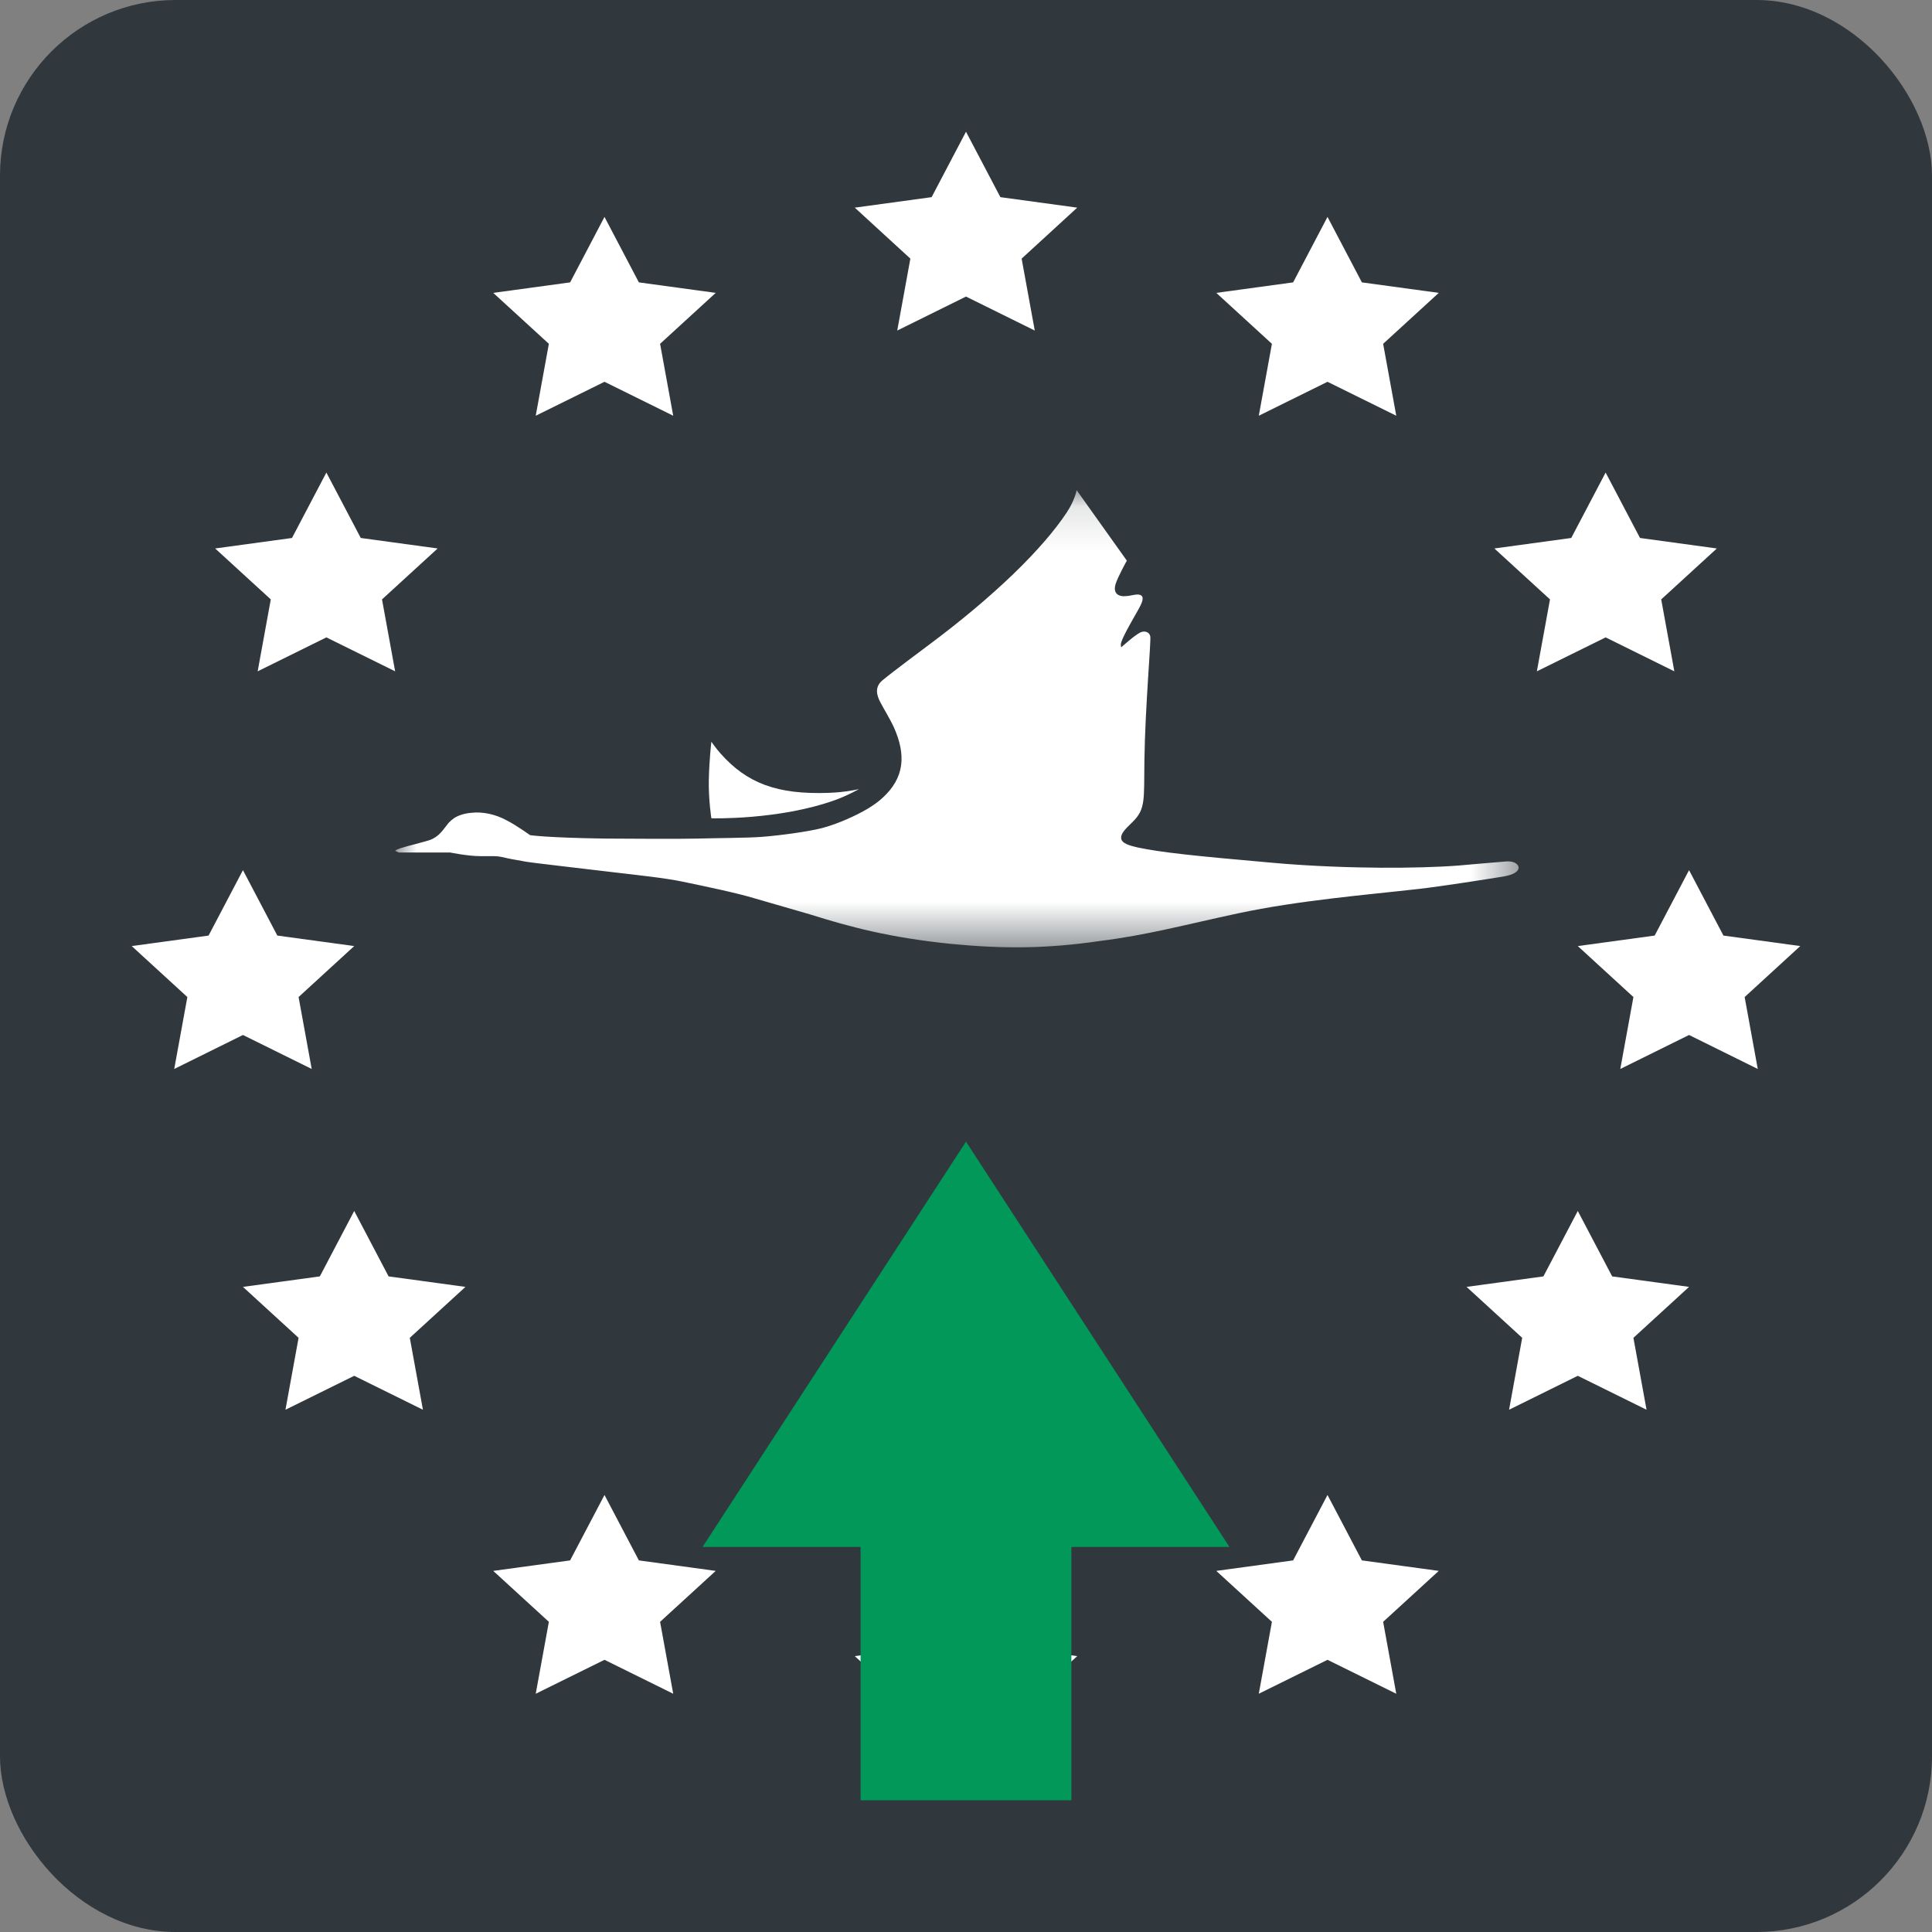 <?xml version="1.0" encoding="UTF-8"?>
<svg width="44px" height="44px" viewBox="0 0 44 44" version="1.1" xmlns="http://www.w3.org/2000/svg" xmlns:xlink="http://www.w3.org/1999/xlink">
    <rect x="0" y="0" width="44" height="44" fill="#808080" stroke="none"/>
    <title>icon-443Aneg</title>
    <defs>
        <polygon id="path-1" points="6.48e-05 0.117 25.586 0.117 25.586 10.53 6.48e-05 10.53"></polygon>
    </defs>
    <g id="PSR" stroke="none" stroke-width="1" fill="none" fill-rule="evenodd">
        <g id="icone-bandi-PSR" transform="translate(-290, -875)">
            <g id="icon-443Aneg" transform="translate(290, 875)">
                <rect id="Rectangle" fill="#30373D" x="0" y="0" width="44" height="44" rx="4"></rect>
                <g id="european-union" transform="translate(3, 3)" fill="#FFFFFF" fill-rule="nonzero">
                    <polygon id="Path" points="19.783 1.49 19 0 18.217 1.49 16.467 1.729 17.733 2.89 17.434 4.528 19 3.754 20.566 4.528 20.267 2.89 21.533 1.729"></polygon>
                    <polygon id="Path" points="28.016 3.431 27.233 1.94 26.45 3.431 24.7 3.67 25.967 4.83 25.668 6.468 27.233 5.695 28.799 6.468 28.5 4.83 29.767 3.67"></polygon>
                    <polygon id="Path" points="34.35 9.252 33.567 7.762 32.784 9.252 31.033 9.491 32.3 10.651 32.001 12.289 33.567 11.516 35.132 12.289 34.833 10.651 36.1 9.491"></polygon>
                    <polygon id="Path" points="33.716 26.069 32.933 24.579 32.15 26.069 30.4 26.308 31.667 27.468 31.368 29.106 32.933 28.333 34.499 29.106 34.2 27.468 35.467 26.308"></polygon>
                    <polygon id="Path" points="28.016 32.537 27.233 31.047 26.45 32.537 24.7 32.776 25.967 33.936 25.668 35.574 27.233 34.801 28.799 35.574 28.5 33.936 29.767 32.776"></polygon>
                    <polygon id="Path" points="19.783 34.478 19 32.987 18.217 34.478 16.467 34.717 17.733 35.877 17.434 37.515 19 36.741 20.566 37.515 20.267 35.877 21.533 34.717"></polygon>
                    <polygon id="Path" points="35.467 16.817 34.684 18.307 32.933 18.546 34.2 19.707 33.901 21.345 35.467 20.571 37.032 21.345 36.733 19.707 38 18.546 36.25 18.307"></polygon>
                    <polygon id="Path" points="11.55 3.431 10.767 1.94 9.984 3.431 8.233 3.67 9.5 4.83 9.201 6.468 10.767 5.695 12.332 6.468 12.033 4.83 13.3 3.67"></polygon>
                    <polygon id="Path" points="4.433 11.516 5.999 12.289 5.7 10.651 6.967 9.491 5.216 9.252 4.433 7.762 3.65 9.252 1.9 9.491 3.167 10.651 2.868 12.289"></polygon>
                    <polygon id="Path" points="5.85 26.069 5.067 24.579 4.284 26.069 2.533 26.308 3.8 27.468 3.501 29.106 5.067 28.333 6.632 29.106 6.333 27.468 7.6 26.308"></polygon>
                    <polygon id="Path" points="11.55 32.537 10.767 31.047 9.984 32.537 8.233 32.776 9.5 33.936 9.201 35.574 10.767 34.801 12.332 35.574 12.033 33.936 13.3 32.776"></polygon>
                    <polygon id="Path" points="0.968 21.345 2.533 20.571 4.099 21.345 3.8 19.707 5.067 18.546 3.316 18.307 2.533 16.817 1.75 18.307 -8.43769499e-16 18.546 1.267 19.707"></polygon>
                </g>
                <g id="Group-6" transform="translate(9, 11)">
                    <g id="Group-3" transform="translate(0, 0.045)">
                        <mask id="mask-2" fill="white">
                            <use xlink:href="#path-1"></use>
                        </mask>
                        <g id="Clip-2"></g>
                        <path d="M16.663,1.723 L15.519,0.117 C15.519,0.117 15.485,0.337 15.295,0.625 C14.756,1.441 13.66,2.524 12.106,3.678 C12.027,3.737 11.328,4.257 11.097,4.449 C10.912,4.604 10.967,4.793 11.05,4.95 C11.132,5.105 11.284,5.357 11.353,5.509 C11.641,6.149 11.6,6.67 11.097,7.128 C10.908,7.3 10.654,7.452 10.274,7.618 C10.169,7.664 9.938,7.757 9.729,7.812 C9.398,7.898 8.747,7.984 8.349,8.014 C8.018,8.04 7.266,8.041 6.899,8.053 C6.561,8.063 5.15,8.057 4.788,8.053 C3.442,8.034 3.072,7.975 3.072,7.975 C3.072,7.975 2.754,7.746 2.539,7.638 C2.272,7.492 1.978,7.439 1.751,7.465 C1.61,7.473 1.41,7.519 1.287,7.629 C1.233,7.677 1.221,7.686 1.171,7.754 C1.042,7.927 0.955,8.021 0.8,8.082 C0.709,8.117 0.228,8.235 0.116,8.274 C0.004,8.313 6.48e-05,8.332 6.48e-05,8.332 L0.081,8.37 L1.252,8.37 C1.252,8.37 1.655,8.453 1.935,8.453 C2.087,8.453 2.101,8.453 2.238,8.453 C2.377,8.453 2.466,8.482 2.574,8.505 C2.681,8.529 2.845,8.552 2.97,8.578 C3.095,8.603 4.37,8.747 4.997,8.823 C5.456,8.878 6.13,8.947 6.551,9.035 C7.048,9.139 7.786,9.291 8.209,9.421 C8.322,9.455 9.346,9.749 9.438,9.777 C10.379,10.072 11.253,10.306 12.651,10.451 C13.845,10.565 14.819,10.566 16.06,10.384 C17.111,10.254 17.993,10.014 19.191,9.757 C20.6,9.457 22.094,9.338 23.32,9.199 C23.842,9.139 24.838,8.982 25.221,8.92 C25.656,8.849 25.581,8.688 25.581,8.688 C25.581,8.688 25.549,8.562 25.313,8.573 C25.255,8.575 24.43,8.649 24.217,8.667 C23.761,8.703 23.075,8.721 22.461,8.717 C21.8,8.713 20.864,8.685 19.957,8.602 C18.214,8.449 17.438,8.368 16.907,8.255 C16.742,8.215 16.531,8.168 16.533,8.032 C16.535,7.933 16.612,7.85 16.795,7.673 C17.097,7.379 17.05,7.158 17.063,6.276 C17.08,5.058 17.217,3.567 17.197,3.448 C17.179,3.349 17.066,3.309 16.965,3.361 C16.825,3.433 16.536,3.697 16.536,3.697 C16.536,3.697 16.514,3.647 16.536,3.582 C16.593,3.407 16.825,3.016 16.918,2.85 C17.004,2.697 17.023,2.638 17.023,2.58 C17.022,2.53 16.983,2.474 16.826,2.503 C16.731,2.521 16.696,2.531 16.594,2.533 C16.475,2.534 16.341,2.471 16.408,2.253 C16.457,2.094 16.663,1.723 16.663,1.723" id="Fill-1" fill="#FFFFFF" mask="url(#mask-2)"></path>
                    </g>
                    <path d="M7.201,7.636 C7.201,7.636 7.133,7.208 7.143,6.758 C7.152,6.309 7.201,5.892 7.201,5.892 C7.201,5.892 7.308,6.047 7.41,6.161 C8.01,6.836 8.692,7.098 9.868,7.057 C10.276,7.043 10.563,6.971 10.563,6.971 C10.563,6.971 10.31,7.116 10.019,7.221 C8.737,7.681 7.201,7.636 7.201,7.636" id="Fill-4" fill="#FFFFFF"></path>
                </g>
                <path d="M22,26 L28,35.231 L24.4,35.23 L24.4,41 L19.6,41 L19.599,35.23 L16,35.231 L22,26 Z" id="Combined-Shape" fill="#01985A"></path>
            </g>
        </g>
    </g>
</svg>